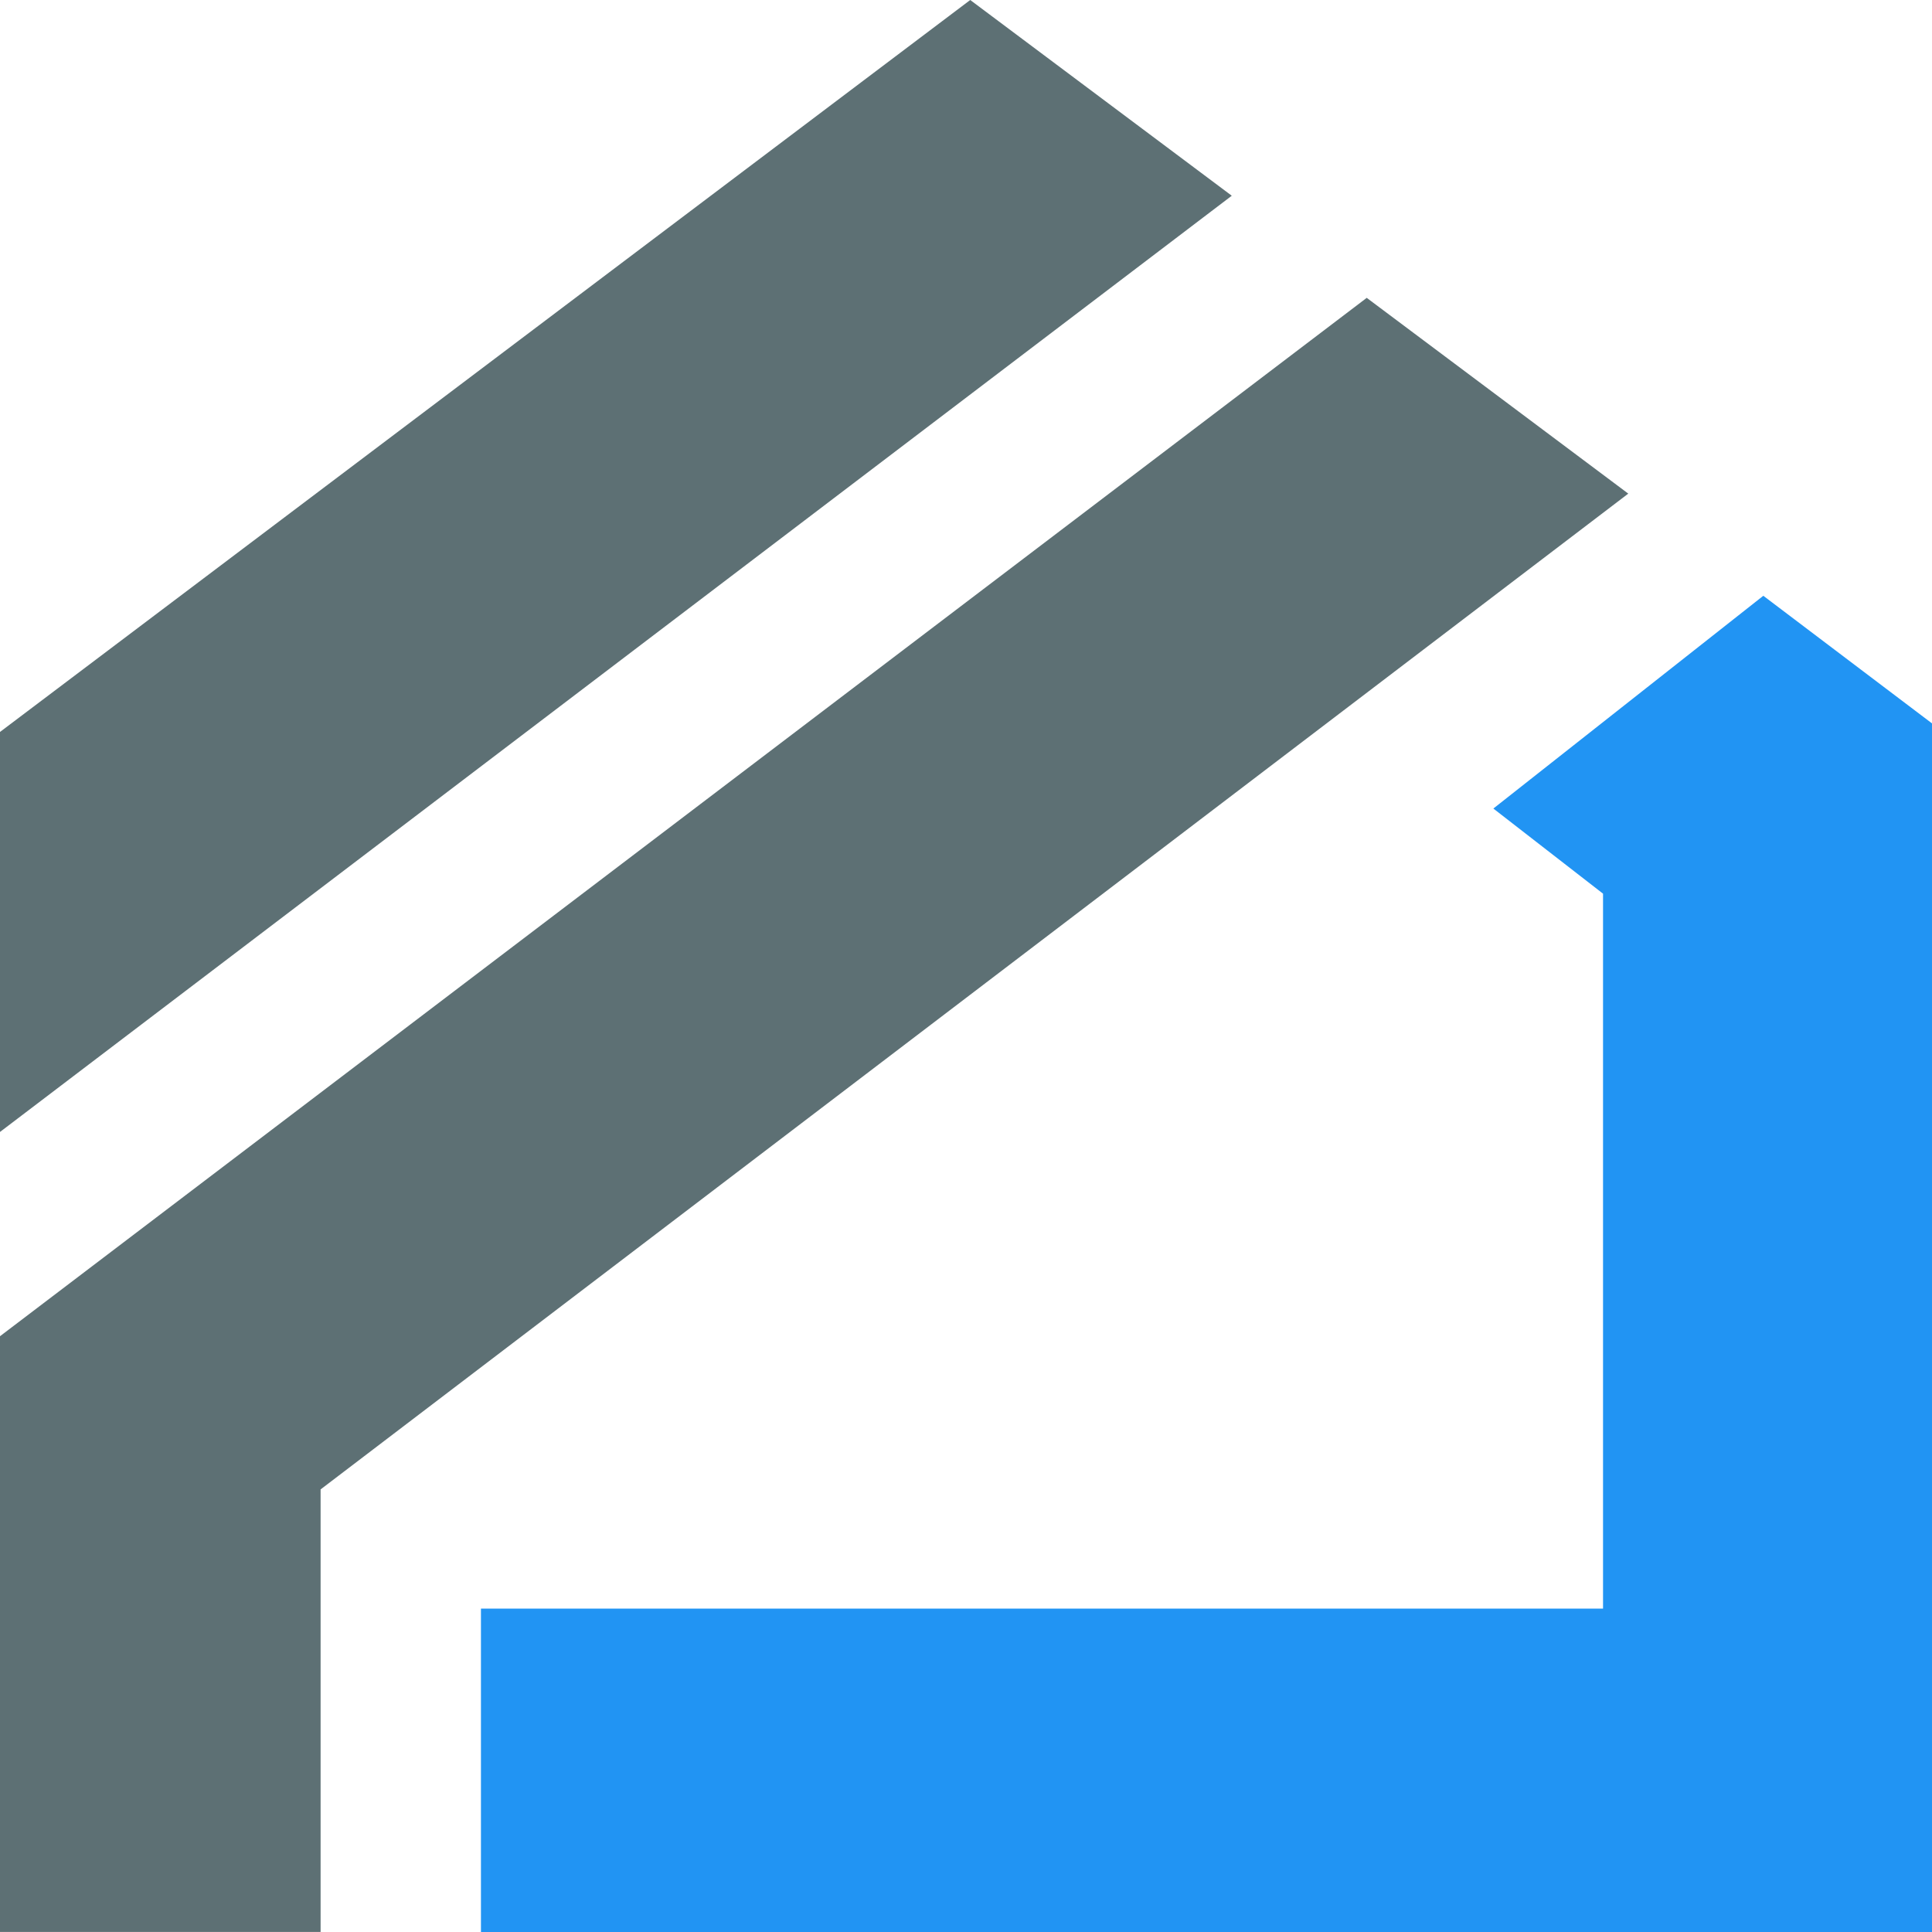 <svg width="48" height="48" viewBox="0 0 48 48" fill="none" xmlns="http://www.w3.org/2000/svg">
<path d="M0 18.185L24.105 0L30.603 4.863L0 28.123V18.185Z" fill="#5D7074"/>
<path d="M0 33.198L33.956 7.4L40.454 12.264L7.965 37.004V47.999H0V33.198Z" fill="#5D7074"/>
<path d="M11.949 39.965H39.827V22.203L37.102 20.088L43.809 14.802L48.002 17.974V48H11.949V39.965Z" fill="#2194F3"/>
</svg>
